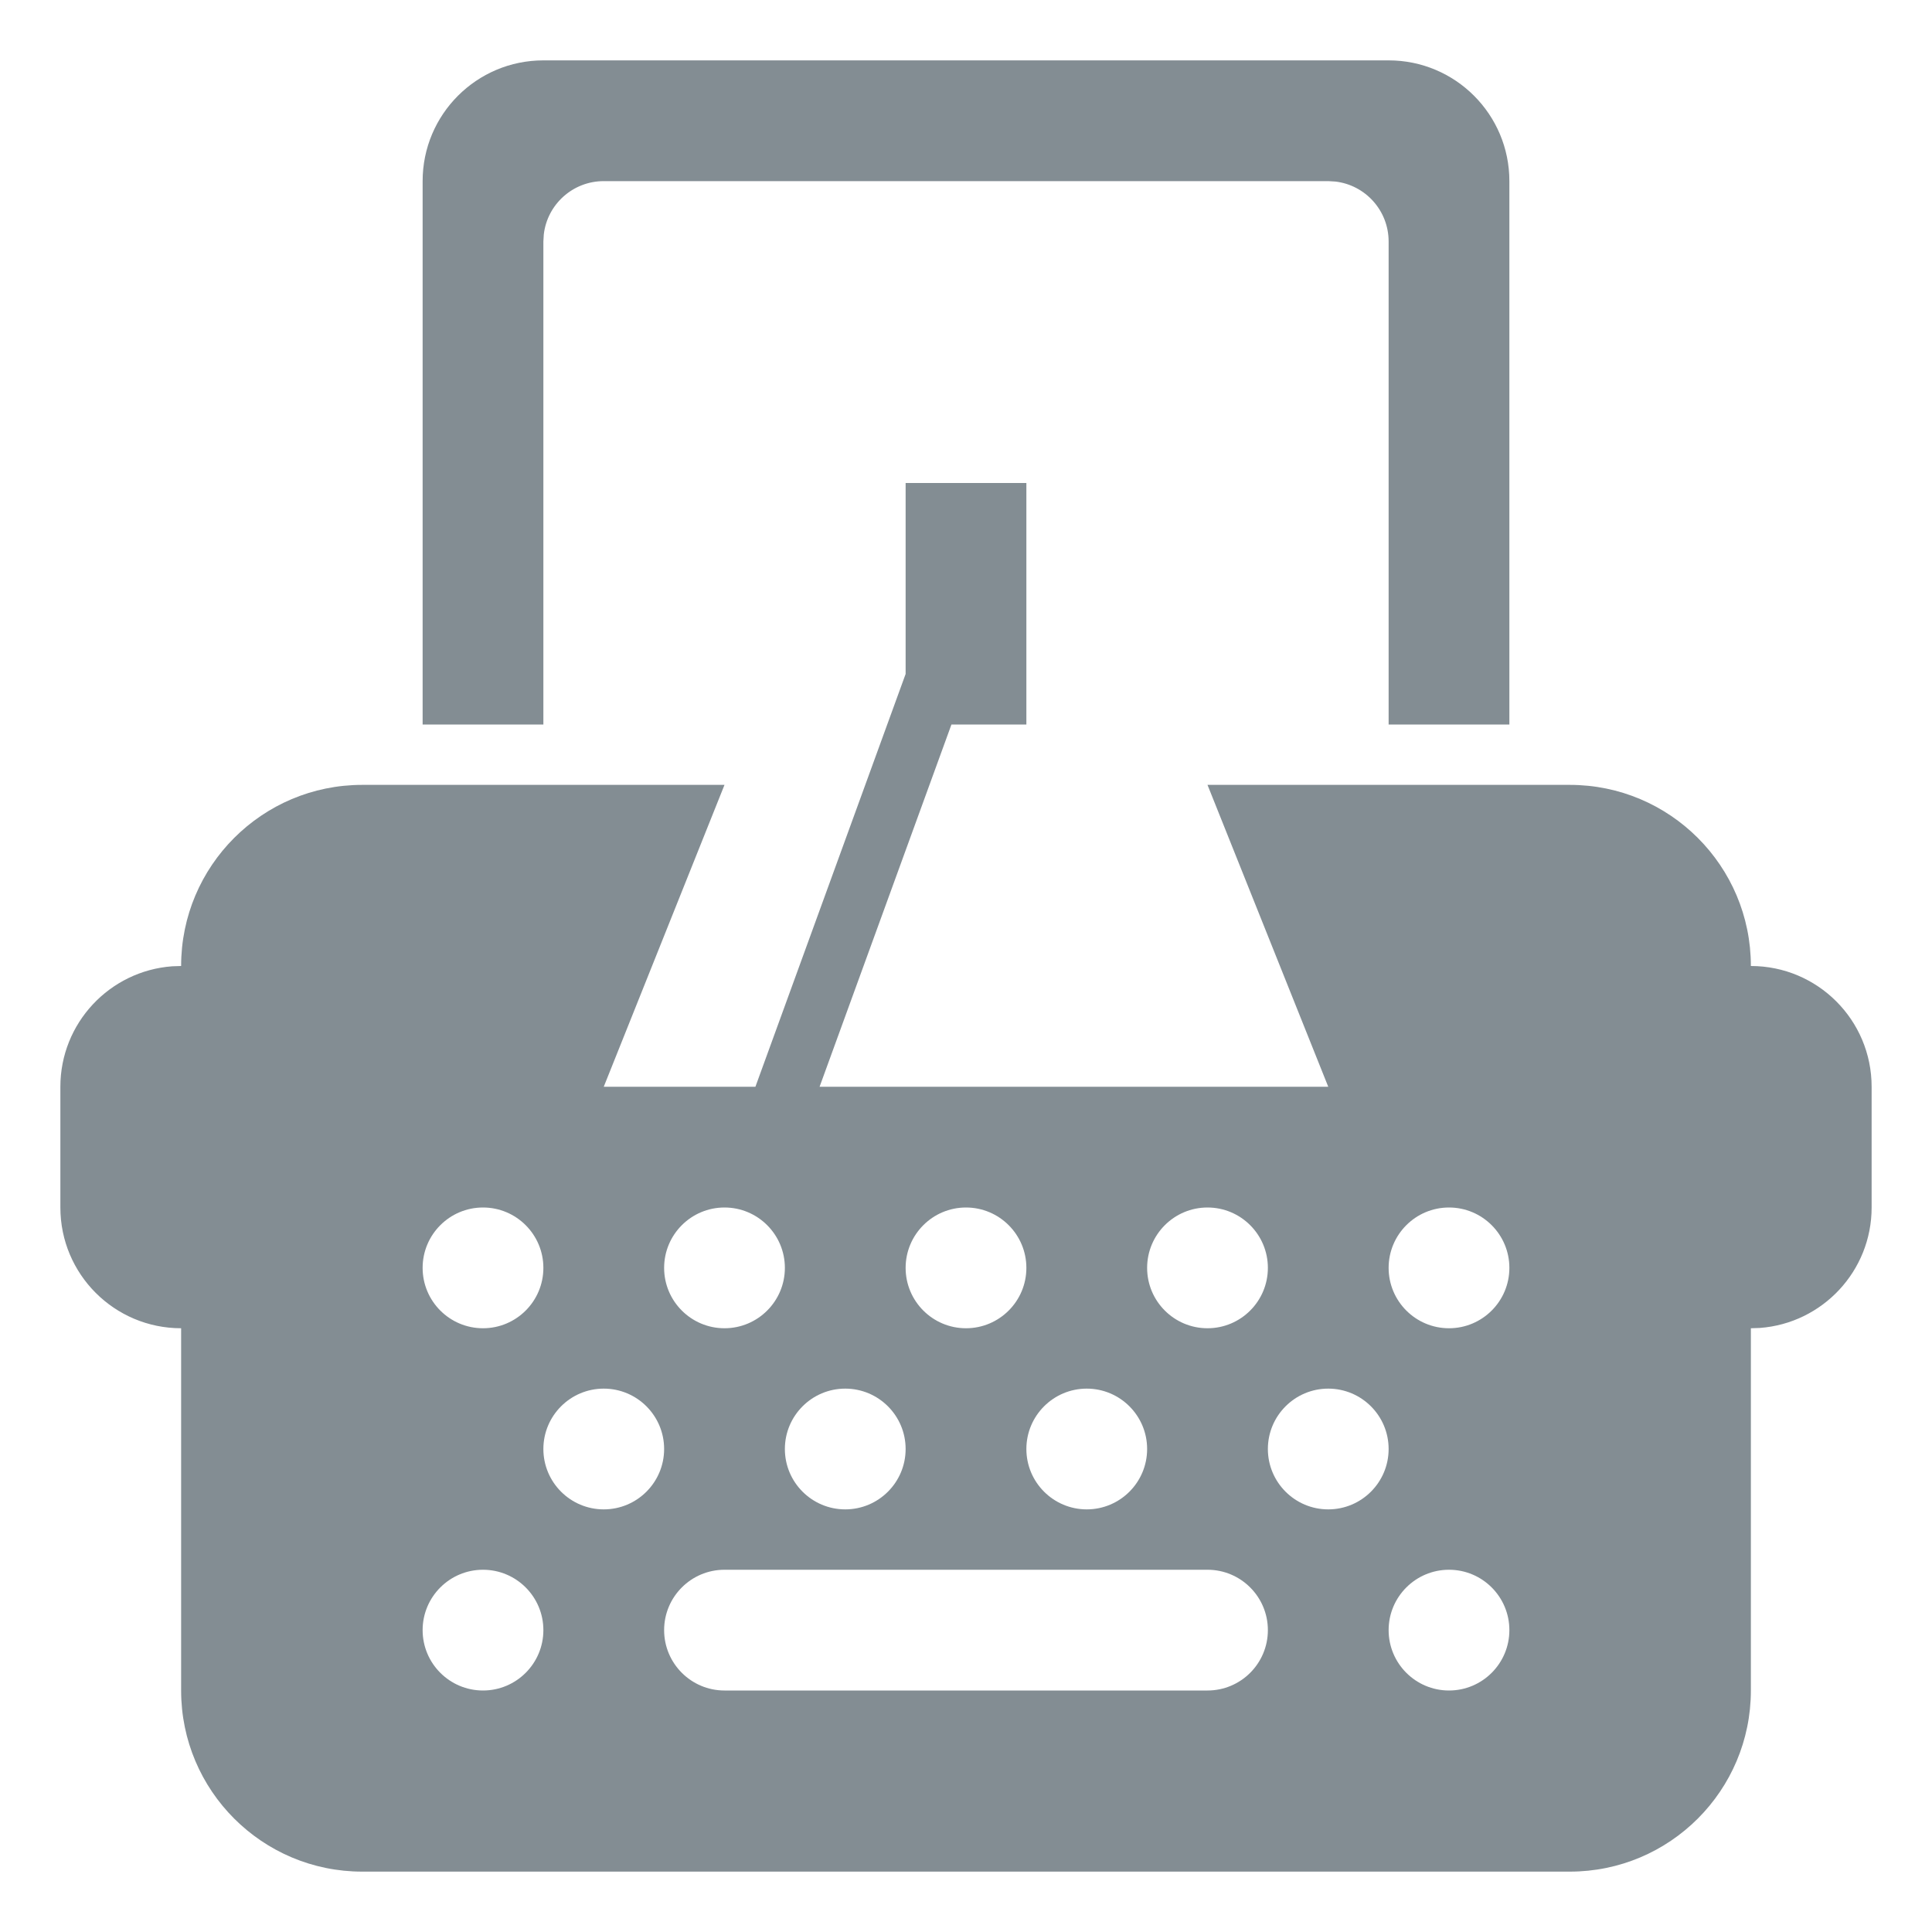 <svg height="32" viewBox="0 0 32 32" width="32" xmlns="http://www.w3.org/2000/svg"><path d="m17 8v4h-1.241l-2.184 6h8.425l-2-5h6c1.657 0 3 1.343 3 3 1.105 0 2 .895 2 2v2c0 1.054-.816 1.918-1.851 1.995l-.149.005v6c0 1.657-1.343 3-3 3h-20c-1.657 0-3-1.343-3-3v-6c-1.105 0-2-.895-2-2v-2c0-1.054.816-1.918 1.851-1.995l.149-.005c0-1.657 1.343-3 3-3h6l-2 5h2.512l2.488-6.837v-3.163zm7 18c-.552 0-1 .448-1 1s.448 1 1 1 1-.448 1-1-.448-1-1-1zm-16 0c-.552 0-1 .448-1 1s.448 1 1 1 1-.448 1-1-.448-1-1-1zm12 0h-8c-.552 0-1 .448-1 1s.448 1 1 1h8c.552 0 1-.448 1-1s-.448-1-1-1zm2-3c-.552 0-1 .448-1 1s.448 1 1 1 1-.448 1-1-.448-1-1-1zm-4 0c-.552 0-1 .448-1 1s.448 1 1 1 1-.448 1-1-.448-1-1-1zm-4 0c-.552 0-1 .448-1 1s.448 1 1 1 1-.448 1-1-.448-1-1-1zm-4 0c-.552 0-1 .448-1 1s.448 1 1 1c.552 0 1-.448 1-1s-.448-1-1-1zm-2-3c-.552 0-1 .448-1 1s.448 1 1 1 1-.448 1-1-.448-1-1-1zm4 0c-.552 0-1 .448-1 1s.448 1 1 1 1-.448 1-1-.448-1-1-1zm4 0c-.552 0-1 .448-1 1s.448 1 1 1 1-.448 1-1-.448-1-1-1zm4 0c-.552 0-1 .448-1 1s.448 1 1 1 1-.448 1-1-.448-1-1-1zm4 0c-.552 0-1 .448-1 1s.448 1 1 1 1-.448 1-1-.448-1-1-1zm-1-19c1.105 0 2 .895 2 2v9h-2v-8c0-.513-.386-.936-.883-.993l-.117-.007h-12c-.513 0-.936.386-.993.883l-.007.117v8h-2v-9c0-1.105.895-2 2-2z" fill="#838d93" fill-rule="evenodd"/></svg>